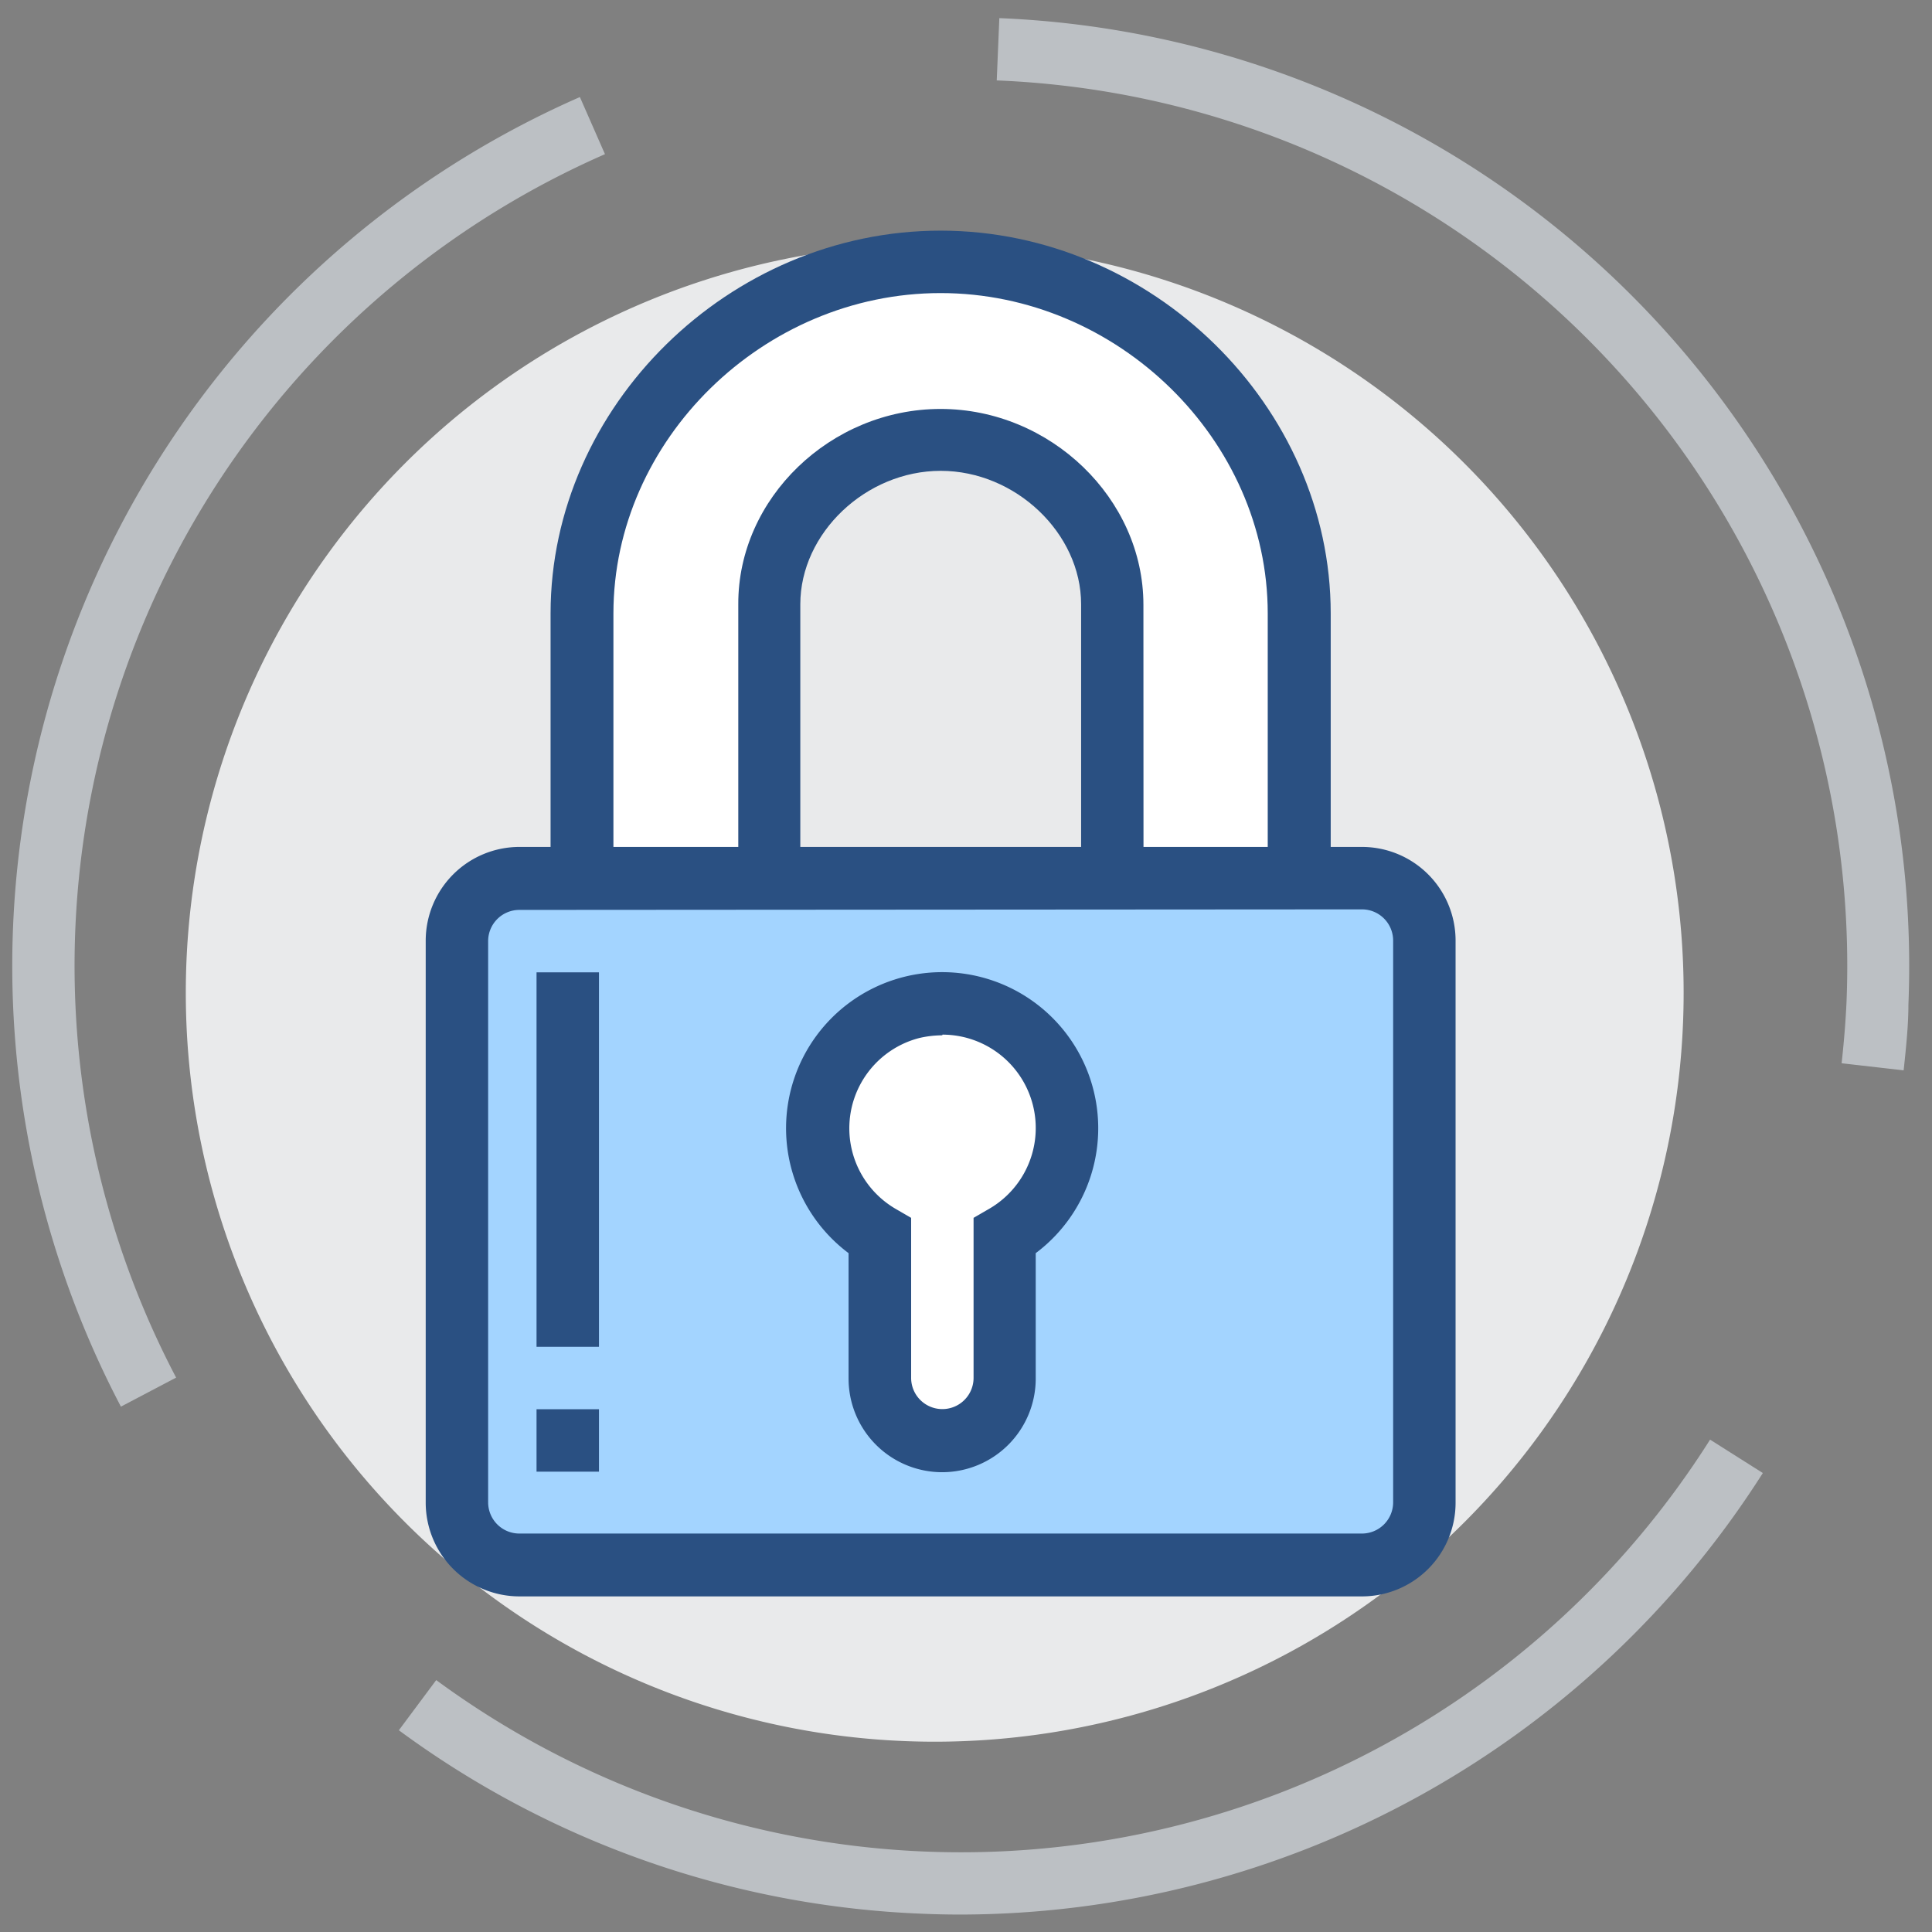 <?xml version="1.0" standalone="no"?><!DOCTYPE svg PUBLIC "-//W3C//DTD SVG 1.1//EN" "http://www.w3.org/Graphics/SVG/1.1/DTD/svg11.dtd"><svg t="1565854365795" class="icon" viewBox="0 0 1024 1024" version="1.1" xmlns="http://www.w3.org/2000/svg" p-id="6724" xmlns:xlink="http://www.w3.org/1999/xlink" width="200" height="200"><rect x="0" y="0" width="1024" height="1024" fill="#808080" stroke="none"/><defs><style type="text/css"></style></defs><path d="M495.419 526.197m-396.942 0a396.942 396.942 0 1 0 793.884 0 396.942 396.942 0 1 0-793.884 0Z" fill="#E9EAEB" p-id="6725"></path><path d="M407.635 548.45V320.284c0-48.119 42.844-87.278 90.963-87.278S589.56 272.238 589.56 320.284v228.166h99.199V325.125c0-102.884-87.35-186.55-190.234-186.55S308.363 222.458 308.363 325.125v223.325z" fill="#FFFFFF" p-id="6726"></path><path d="M705.305 564.923H573.015V320.284c0-37.642-34.752-70.733-74.418-70.733s-74.418 33.018-74.418 70.733v244.639H291.818V325.125c0-109.82 94.72-202.878 206.707-202.878S705.305 215.305 705.305 325.125z m-99.199-33.018H671.925V325.125c0-91.902-79.475-169.788-173.4-169.788S325.125 233.223 325.125 325.125v206.78h66.181V320.284C391.09 264.074 440.292 216.75 498.525 216.75s107.508 47.541 107.508 103.751z" fill="#2A5082" p-id="6727"></path><path d="M242.182 465.724m33.091 0l446.578 0q33.091 0 33.091 33.091l0 297.67q0 33.091-33.091 33.091l-446.578 0q-33.091 0-33.091-33.091l0-297.67q0-33.091 33.091-33.091Z" fill="#A3D4FF" p-id="6728"></path><path d="M721.85 846.12H275.273a49.708 49.708 0 0 1-49.636-49.636V498.525a49.708 49.708 0 0 1 49.636-49.636h446.578a49.636 49.636 0 0 1 49.636 49.636v297.742a49.636 49.636 0 0 1-49.636 49.853zM275.273 482.269A16.545 16.545 0 0 0 258.727 498.525v297.742a16.545 16.545 0 0 0 16.545 16.545h446.578a16.545 16.545 0 0 0 16.545-16.545V498.525a16.545 16.545 0 0 0-16.545-16.545z" fill="#2A5082" p-id="6729"></path><path d="M284.376 746.921h33.091v33.091h-33.091zM284.376 515.36h33.091V713.831h-33.091z" fill="#2A5082" p-id="6730"></path><path d="M1008.972 567.307L976.098 563.55c1.373-12.572 2.168-22.903 2.601-32.657A469.625 469.625 0 0 0 528.292 42.628l1.373-33.018A502.788 502.788 0 0 1 1011.501 532.338c0 10.476-1.084 21.603-2.529 34.969zM64.086 745.548A502.788 502.788 0 0 1 307.352 51.442l13.294 30.273a469.625 469.625 0 0 0-227.299 648.444zM509.074 1014.752q-10.043 0-20.158-0.433a500.332 500.332 0 0 1-277.512-97.249l19.797-26.588a469.625 469.625 0 0 0 675.177-127.449l27.961 17.701a504.811 504.811 0 0 1-425.264 234.018z" fill="#BCC0C4" p-id="6731"></path><path d="M532.483 730.376V655.019a66.181 66.181 0 1 0-66.181 0v75.357a33.091 33.091 0 0 0 33.091 33.091 33.091 33.091 0 0 0 33.091-33.091z" fill="#FFFFFF" p-id="6732"></path><path d="M499.392 780.301a49.636 49.636 0 0 1-49.636-49.636v-66.47a82.726 82.726 0 1 1 99.199 0v66.47a49.636 49.636 0 0 1-49.564 49.636z m0-231.561a54.26 54.26 0 0 0-12.21 1.445 49.419 49.419 0 0 0-12.499 90.529l8.237 4.769v84.822a16.545 16.545 0 0 0 33.091 0V645.482l8.237-4.769a49.491 49.491 0 0 0-24.71-92.336z" fill="#2A5082" p-id="6733"></path></svg>